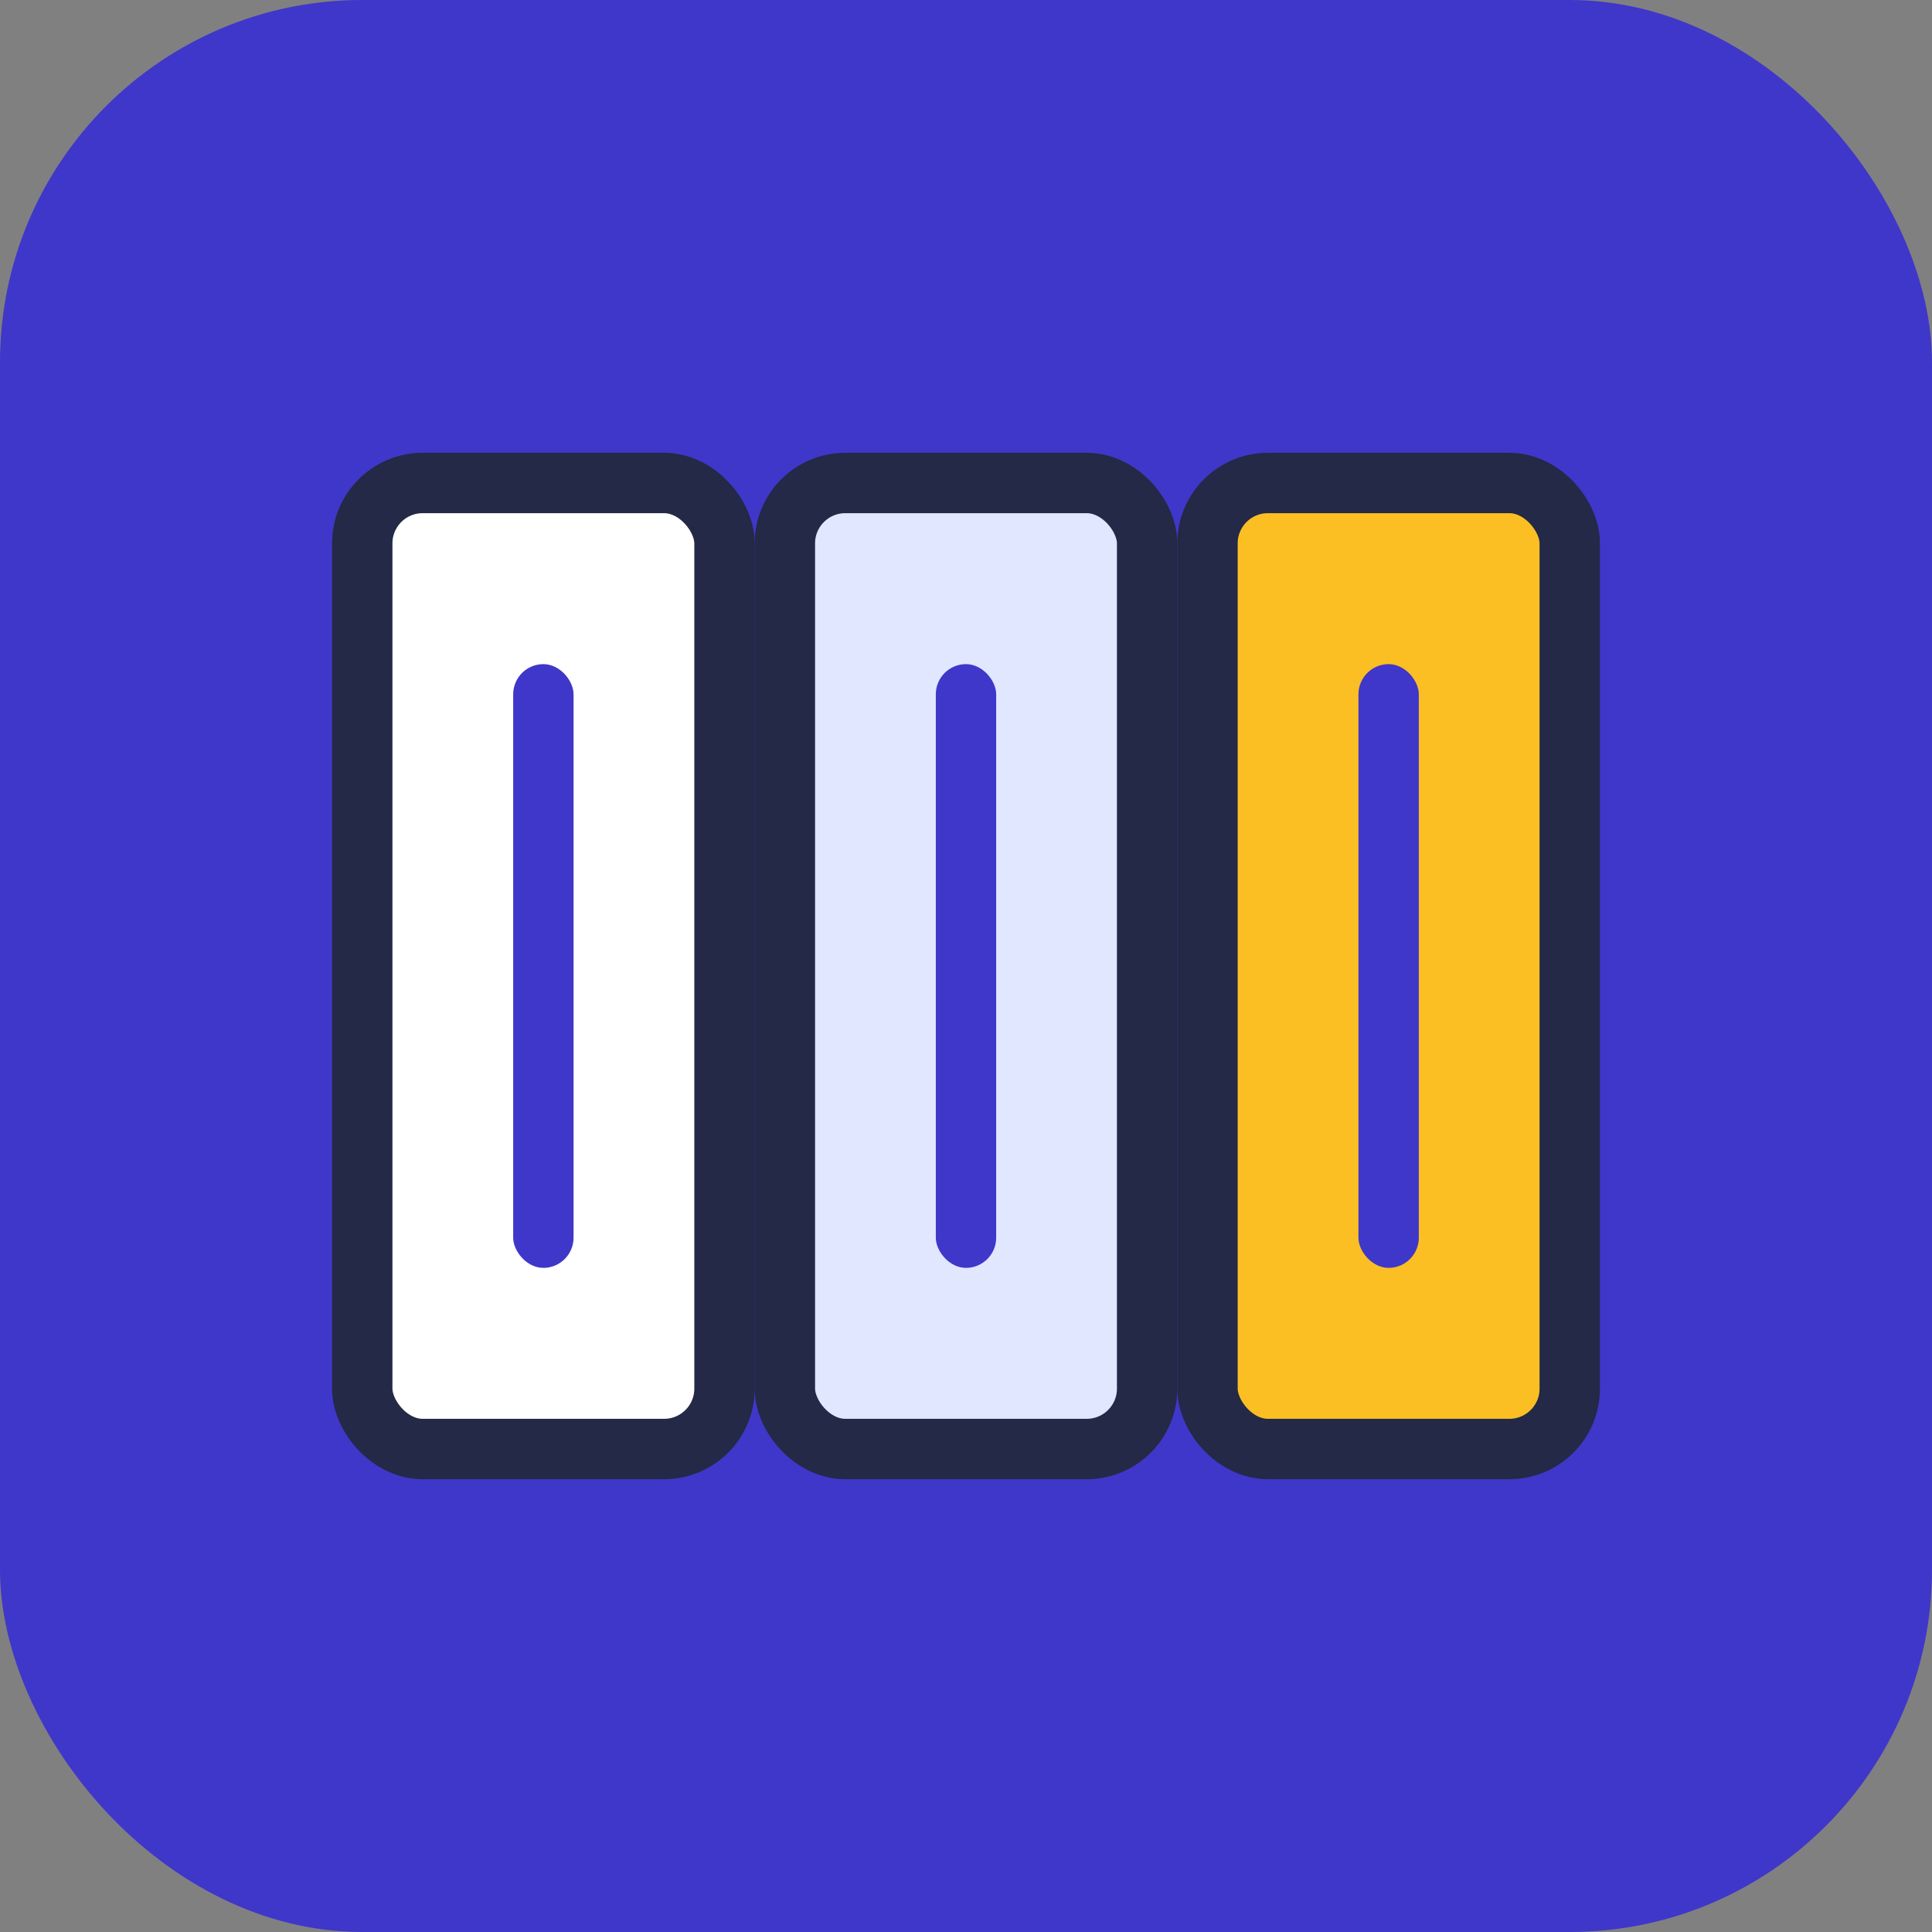<svg xmlns="http://www.w3.org/2000/svg" width="64" height="64" viewBox="0 0 64 64">
  <rect x="0" y="0" width="64" height="64" fill="#808080" stroke="none"/>
  <rect width="64" height="64" rx="12" fill="#3f37c9"/>
  <g>
    <rect x="12" y="16" width="12" height="32" rx="2" fill="#fff" stroke="#232946" stroke-width="2"/>
    <rect x="26" y="16" width="12" height="32" rx="2" fill="#e0e7ff" stroke="#232946" stroke-width="2"/>
    <rect x="40" y="16" width="12" height="32" rx="2" fill="#fbbf24" stroke="#232946" stroke-width="2"/>
    <rect x="17" y="22" width="2" height="20" rx="1" fill="#3f37c9"/>
    <rect x="31" y="22" width="2" height="20" rx="1" fill="#3f37c9"/>
    <rect x="45" y="22" width="2" height="20" rx="1" fill="#3f37c9"/>
  </g>
</svg>